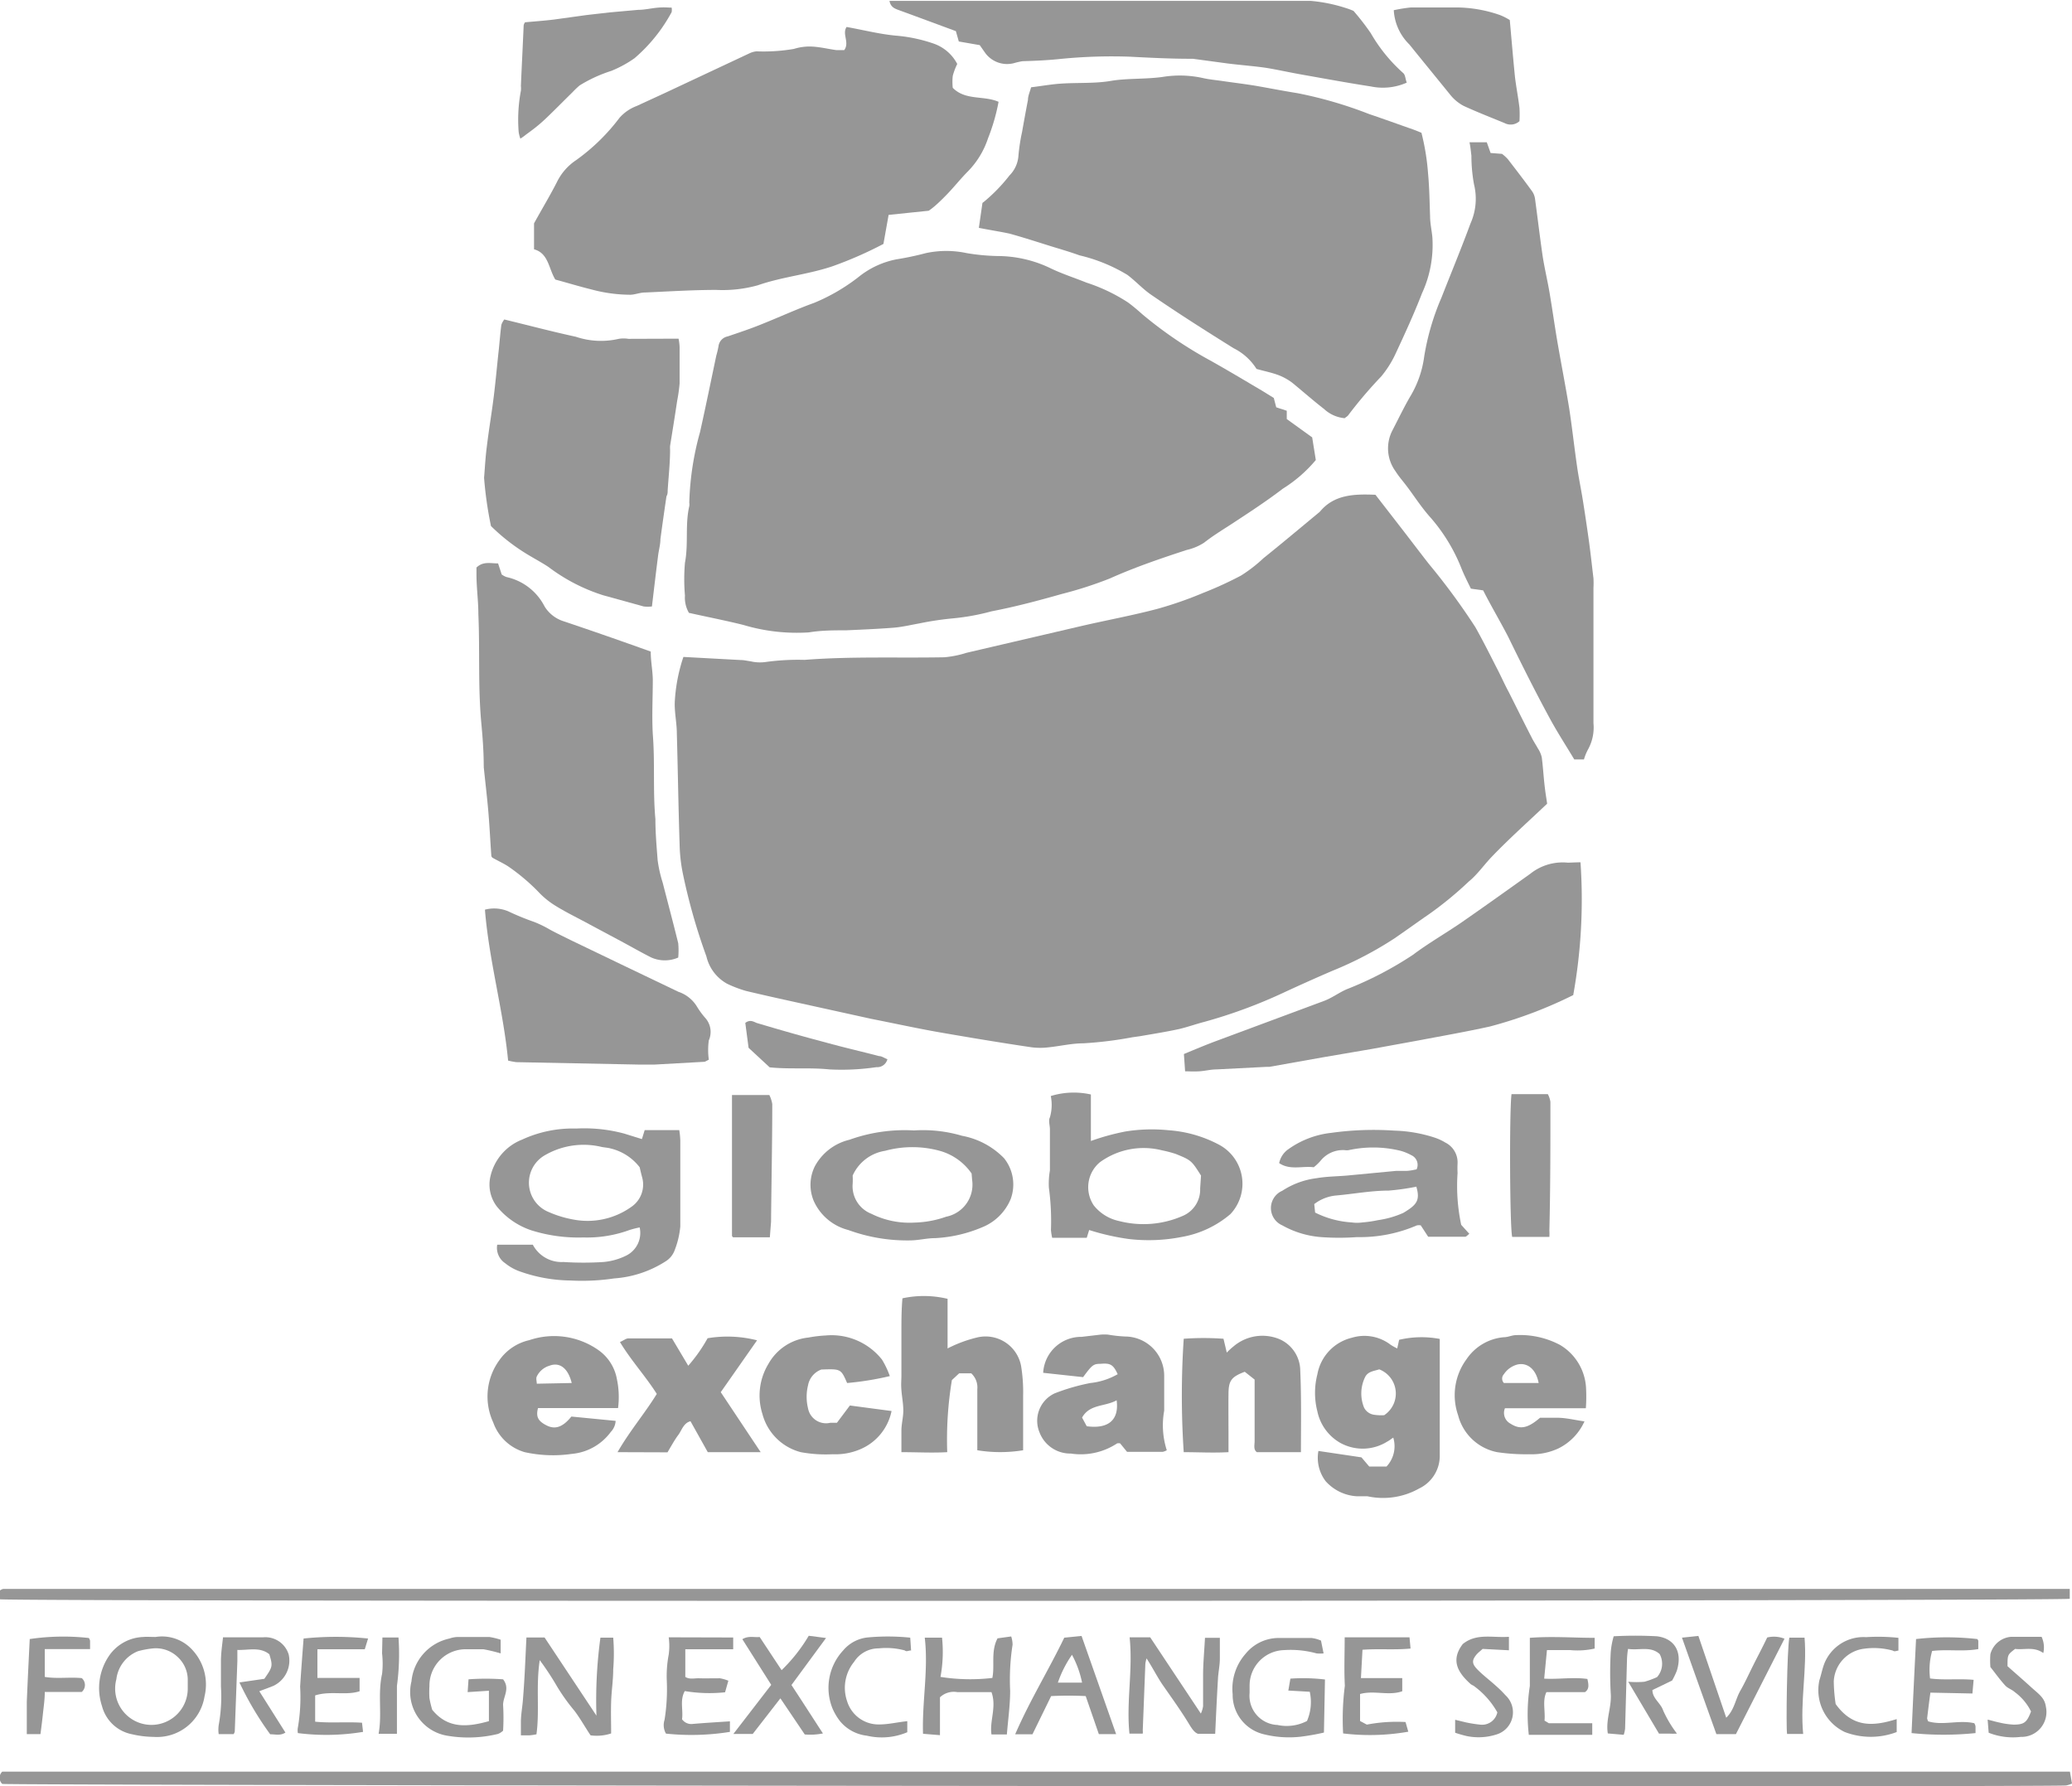 <svg xmlns="http://www.w3.org/2000/svg" viewBox="0 0 119.85 103.33"><defs><style>.cls-1{fill:#969696;}</style></defs><g id="Capa_2" data-name="Capa 2"><g id="Capa_1-2" data-name="Capa 1"><path class="cls-1" d="M79.56,28.62l1.55,2c.51.66,1,1.31,1.54,2a38.68,38.68,0,0,1,2.69,3.66c.42.75.81,1.52,1.2,2.29.25.47.48,1,.72,1.44.44.87.87,1.75,1.32,2.62.11.23.26.45.38.67a1.52,1.52,0,0,1,.22.51c.07.53.1,1.07.16,1.6s.11.77.15,1.08c-1.14,1.08-2.24,2.06-3.26,3.13-.42.45-.81,1-1.27,1.37a20.81,20.81,0,0,1-2.3,1.89c-.67.46-1.33.94-2,1.4a20.87,20.87,0,0,1-3.6,1.88q-1.44.62-2.88,1.29a29.14,29.14,0,0,1-4.52,1.66c-.5.13-1,.31-1.48.42-.74.16-1.5.28-2.25.41L65.5,60a22.32,22.32,0,0,1-2.83.35c-.67,0-1.33.16-2,.23a4,4,0,0,1-1,0c-1.1-.16-2.2-.34-3.3-.52-.87-.15-1.74-.29-2.6-.45-1.12-.21-2.23-.45-3.35-.67L46.15,58c-1-.22-2-.44-3-.68a6.94,6.94,0,0,1-1.1-.42,2.44,2.44,0,0,1-1.19-1.58,34.4,34.4,0,0,1-1.37-4.83,9.38,9.38,0,0,1-.18-1.67c-.07-2.13-.1-4.26-.16-6.39,0-.6-.14-1.21-.12-1.81A9.71,9.71,0,0,1,39.53,38l3.32.18c.19,0,.37.05.55.07a2.41,2.41,0,0,0,.84.05,13.65,13.65,0,0,1,2.3-.13c2.69-.21,5.39-.1,8.08-.15a5.91,5.91,0,0,0,1.29-.26l6.65-1.55c1.47-.34,3-.62,4.42-1a22.13,22.13,0,0,0,2.63-.92,21.19,21.19,0,0,0,2.18-1,8.46,8.46,0,0,0,1.29-1c1.07-.86,2.12-1.74,3.18-2.62a.52.52,0,0,0,.11-.1C77.19,28.6,78.35,28.57,79.56,28.62Z"/><path class="cls-1" d="M76.11,26.61a8,8,0,0,1-1.91,1.66c-.85.65-1.74,1.24-2.64,1.83-.64.43-1.3.81-1.91,1.29a3.08,3.08,0,0,1-1,.42c-1.5.49-3,1-4.45,1.65a22.67,22.67,0,0,1-2.79.9c-1.34.38-2.69.74-4.05,1a13.11,13.11,0,0,1-2.25.41,18,18,0,0,0-1.93.29c-.5.09-1,.21-1.5.25-.91.07-1.82.11-2.73.15-.72,0-1.44,0-2.16.12A10.78,10.78,0,0,1,43,36.15c-1-.25-2.08-.46-3.15-.7a1.74,1.74,0,0,1-.23-1,10.92,10.92,0,0,1,0-1.9c.21-1.09,0-2.2.25-3.27a.74.74,0,0,0,0-.21A16.75,16.75,0,0,1,40.49,25c.33-1.47.63-2.95.94-4.42a5.47,5.47,0,0,0,.13-.55.66.66,0,0,1,.53-.57c.68-.23,1.37-.46,2-.72,1-.4,2-.86,3-1.22A11,11,0,0,0,49.69,16a5,5,0,0,1,2.17-1,17.16,17.16,0,0,0,1.7-.36,5.64,5.64,0,0,1,2.35,0,12.05,12.05,0,0,0,1.8.17,7.09,7.09,0,0,1,3,.68c.69.34,1.42.57,2.14.86a10.09,10.09,0,0,1,2.39,1.14c.3.22.58.46.86.71A23.86,23.86,0,0,0,70,20.85c1,.56,2,1.16,3,1.75l.68.42.14.54.61.2,0,.48L75.9,25.3Z"/><path class="cls-1" d="M56.62,13.18l.2-1.39s0-.07.06-.09a9.63,9.63,0,0,0,1.51-1.55A1.79,1.79,0,0,0,58.91,9a10.81,10.81,0,0,1,.21-1.37c.11-.62.22-1.23.34-1.85,0-.24.12-.49.18-.73.58-.07,1.13-.17,1.68-.21,1-.07,2,0,2.93-.16s2-.09,3-.23a6.2,6.2,0,0,1,2.31.06c.38.09.77.12,1.17.18.68.1,1.38.18,2.06.3s1.51.28,2.26.4a24,24,0,0,1,4.15,1.21c.86.29,1.71.6,2.57.9l.45.18A13.45,13.45,0,0,1,82.6,10c.08.85.09,1.68.12,2.52,0,.39.09.78.13,1.18a6.67,6.67,0,0,1-.6,3.27c-.46,1.19-1,2.36-1.54,3.52a6,6,0,0,1-.82,1.29A25.23,25.23,0,0,0,78,24c-.05.08-.14.12-.22.19a2,2,0,0,1-1.19-.53c-.62-.48-1.21-1-1.83-1.51a3.25,3.25,0,0,0-.86-.47c-.39-.14-.8-.22-1.22-.34a3.29,3.29,0,0,0-1.33-1.2c-1.6-1-3.18-2-4.75-3.08-.5-.34-.91-.8-1.39-1.16a9.56,9.56,0,0,0-2.77-1.13c-.55-.2-1.11-.36-1.66-.53-.8-.25-1.6-.51-2.4-.73C57.86,13.4,57.28,13.31,56.62,13.18Z"/><path class="cls-1" d="M53.72,12.19l-2.32.24-.3,1.68a22.59,22.59,0,0,1-2.94,1.29c-1.42.48-2.91.61-4.32,1.1a7.57,7.57,0,0,1-2.41.27c-1.38,0-2.76.09-4.13.15-.28,0-.55.12-.83.13a8.75,8.75,0,0,1-2.27-.31c-.69-.17-1.38-.38-2.08-.57-.39-.64-.39-1.52-1.23-1.75v-1.5c.48-.87.94-1.63,1.34-2.42a3.21,3.21,0,0,1,1.1-1.24,11.57,11.57,0,0,0,2.5-2.44,2.48,2.48,0,0,1,1-.69l1.65-.76,4.88-2.29a1.2,1.2,0,0,1,.4-.11,10.42,10.42,0,0,0,2.16-.14,3.06,3.06,0,0,1,.89-.14c.53,0,1.06.14,1.58.21l.44,0c.33-.44-.14-.93.14-1.34,1,.18,1.89.41,2.83.5a8.91,8.91,0,0,1,2.17.45A2.45,2.45,0,0,1,55.37,3.7a3.61,3.61,0,0,0-.26.69,3.19,3.19,0,0,0,0,.69c.74.75,1.79.43,2.65.81A11.35,11.35,0,0,1,57.15,8,4.94,4.94,0,0,1,56,9.9c-.44.44-.83.94-1.27,1.39S54,12,53.72,12.19Z"/><path class="cls-1" d="M85,8.23H86l.22.62.66.05a2.39,2.39,0,0,1,.34.31c.47.61.94,1.22,1.39,1.84a1,1,0,0,1,.18.45c.15,1.1.28,2.21.44,3.31.11.71.28,1.41.4,2.12.16.94.29,1.88.45,2.82.22,1.28.47,2.55.68,3.83.17,1.1.29,2.21.45,3.32.09.66.23,1.32.34,2s.24,1.55.35,2.34.18,1.47.27,2.21a5.19,5.19,0,0,1,0,.56q0,3.9,0,7.82a2.63,2.63,0,0,1-.33,1.55,2.86,2.86,0,0,0-.22.55l-.56,0c-.49-.82-1-1.6-1.44-2.42C88.8,40,88,38.4,87.24,36.84c-.47-.91-1-1.8-1.45-2.69l-.71-.1c-.18-.37-.37-.74-.53-1.13a10.11,10.11,0,0,0-1.82-3c-.43-.48-.78-1-1.17-1.54s-.59-.73-.84-1.12a2.25,2.25,0,0,1-.17-2.38c.33-.64.65-1.3,1-1.91a6,6,0,0,0,.83-2.35,14.35,14.35,0,0,1,1-3.41c.56-1.43,1.15-2.85,1.68-4.29a3.49,3.49,0,0,0,.2-2.26A9.16,9.16,0,0,1,85.11,9C85.08,8.8,85.07,8.57,85,8.23Z"/><path class="cls-1" d="M37.64,37.69c0,.56.11,1.09.12,1.62,0,1-.06,2.11,0,3.17.13,1.63,0,3.27.15,4.9,0,.8.07,1.59.13,2.38a7.48,7.48,0,0,0,.29,1.29c.3,1.17.61,2.33.9,3.51a4.46,4.46,0,0,1,0,.83,1.94,1.94,0,0,1-1.55,0c-.58-.29-1.15-.62-1.73-.93l-2.15-1.15c-.56-.3-1.13-.58-1.66-.91a4.73,4.73,0,0,1-.93-.74,11.52,11.52,0,0,0-1.81-1.54c-.29-.19-.61-.33-.92-.51,0,0-.06-.06-.06-.11-.06-.83-.1-1.67-.17-2.51s-.18-1.75-.27-2.63a.17.17,0,0,0,0-.07c0-.86-.07-1.73-.15-2.58-.18-2.06-.07-4.12-.16-6.18,0-.77-.11-1.54-.11-2.31,0-.13,0-.27,0-.39.38-.37.8-.24,1.25-.24l.21.64a1.06,1.06,0,0,0,.28.15,3.25,3.25,0,0,1,2.2,1.7,2,2,0,0,0,1.08.85C34.28,36.5,35.91,37.07,37.64,37.69Z"/><path class="cls-1" d="M39.25,19.59a3,3,0,0,1,.06.48c0,.71,0,1.41,0,2.11a9.27,9.27,0,0,1-.14,1c-.13.87-.27,1.74-.41,2.61a1.48,1.48,0,0,0,0,.21c0,.79-.09,1.58-.14,2.37,0,.11,0,.22-.07.34-.12.82-.24,1.65-.35,2.48,0,.32-.1.64-.14,1-.12.94-.23,1.88-.35,2.89a1.91,1.91,0,0,1-.48,0l-2.35-.65a10.49,10.49,0,0,1-3.15-1.63c-.33-.22-.68-.41-1-.6a11.46,11.46,0,0,1-2.33-1.77A21.92,21.92,0,0,1,28,27.64c.05-.6.08-1.21.16-1.81.12-1,.28-1.92.4-2.89s.19-1.8.29-2.7c.05-.48.09-1,.15-1.45a1.07,1.07,0,0,1,.17-.31c1.4.34,2.76.7,4.14,1a4.54,4.54,0,0,0,2.48.12,1.74,1.74,0,0,1,.56,0Z"/><path class="cls-1" d="M91.42,49.88A31.23,31.23,0,0,1,91,57.56a25.18,25.18,0,0,1-4.83,1.82c-1.36.3-2.73.54-4.1.8l-2.74.5-2.81.48-3.09.55h-.14l-2.93.15c-.33,0-.65.09-1,.11s-.5,0-.81,0l-.07-1c.65-.27,1.29-.54,1.94-.78l6.16-2.29c.46-.17.85-.47,1.3-.67a20.4,20.4,0,0,0,3.85-2c.89-.67,1.87-1.23,2.79-1.86,1.34-.93,2.67-1.88,4-2.83a3,3,0,0,1,2.16-.64C90.88,49.9,91.12,49.88,91.42,49.88Z"/><path class="cls-1" d="M119.73,102.48l.12.69a1.9,1.9,0,0,1-.34.11c-1.16.11-118.92,0-119.38-.09a.49.49,0,0,1,0-.71Z"/><path class="cls-1" d="M78.29.63a14.35,14.35,0,0,1,1,1.29,9.3,9.3,0,0,0,1.88,2.31c.12.11.12.34.2.55A3.4,3.4,0,0,1,79.29,5c-1.3-.2-2.6-.44-3.9-.67-.69-.12-1.37-.27-2-.38S71.78,3.77,71,3.67L69,3.4h-.14c-1.17,0-2.34-.06-3.5-.12a30,30,0,0,0-4.13.14c-.7.07-1.39.1-2.09.12a4.15,4.15,0,0,0-.48.11A1.57,1.57,0,0,1,57,3.08l-.33-.47L55.46,2.4l-.17-.6C54.2,1.4,53.13,1,52.06.61c-.27-.1-.54-.17-.61-.56.2,0,.38,0,.55,0,7.93,0,15.87,0,23.8,0a9.1,9.1,0,0,1,2,.4A4.18,4.18,0,0,1,78.29.63Z"/><path class="cls-1" d="M0,92.51V92a.46.46,0,0,1,.19-.09c.23,0,.47,0,.7,0H119.72l0,.57C119.57,92.62,1,92.65,0,92.51Z"/><path class="cls-1" d="M41,61.3c-.15.07-.21.12-.28.12l-2.86.16c-.3,0-.61,0-.91,0l-7.09-.14a4.62,4.62,0,0,1-.47-.09c-.28-2.93-1.1-5.76-1.34-8.73a2.09,2.09,0,0,1,1.36.1,15,15,0,0,0,1.49.61,6.52,6.52,0,0,1,.92.45c.39.21.79.4,1.19.6l3.14,1.51,3.09,1.48a2,2,0,0,1,1.07.85,4.56,4.56,0,0,0,.5.68A1.21,1.21,0,0,1,41,60.18,4.09,4.09,0,0,0,41,61.3Z"/><path class="cls-1" d="M37.13,65.89l.16-.52h2a4.57,4.57,0,0,1,.06.58c0,1.67,0,3.34,0,5A5.05,5.05,0,0,1,39,72.38a1.25,1.25,0,0,1-.48.57,6.32,6.32,0,0,1-3,1,12.53,12.53,0,0,1-2.52.12,9,9,0,0,1-3-.55,2.88,2.88,0,0,1-.78-.45A1.07,1.07,0,0,1,28.76,72h2.06a1.88,1.88,0,0,0,1.77,1,18,18,0,0,0,2.32,0,3.69,3.69,0,0,0,1.33-.38A1.46,1.46,0,0,0,37,71a5.66,5.66,0,0,0-.59.15,7.13,7.13,0,0,1-2.67.43,9.08,9.08,0,0,1-3-.41,4.35,4.35,0,0,1-2-1.38A2.09,2.09,0,0,1,28.38,68a3,3,0,0,1,1.82-2.08,7,7,0,0,1,3.13-.64,8.92,8.92,0,0,1,2.77.29ZM37,67.52a3,3,0,0,0-1.65-1.08c-.2-.06-.41-.06-.61-.11a4.46,4.46,0,0,0-3.18.47,1.83,1.83,0,0,0,.18,3.31,6.3,6.3,0,0,0,1.46.44,4.36,4.36,0,0,0,3.32-.74,1.56,1.56,0,0,0,.62-1.72C37.09,67.91,37.05,67.73,37,67.52Z"/><path class="cls-1" d="M80.82,78l.11-.5a5.68,5.68,0,0,1,2.35-.05c0,2.26,0,4.53,0,6.79a2.09,2.09,0,0,1-1.19,1.86,4.25,4.25,0,0,1-3,.45c-.21,0-.42,0-.63,0a2.62,2.62,0,0,1-1.78-.87,2.23,2.23,0,0,1-.42-1.75l2.49.37.45.53h1a1.71,1.71,0,0,0,.39-1.67c-.13.08-.23.17-.35.23a2.68,2.68,0,0,1-2.72.07,2.74,2.74,0,0,1-1.32-1.82,4.3,4.3,0,0,1,0-2.14,2.66,2.66,0,0,1,2-2.12,2.49,2.49,0,0,1,2.24.41A3.16,3.16,0,0,0,80.82,78Zm-.74,3.85a1.5,1.5,0,0,0-.3-2.64c-.31.1-.66.12-.82.45a2.16,2.16,0,0,0-.06,1.76.77.77,0,0,0,.61.42A2.69,2.69,0,0,0,80.08,81.86Z"/><path class="cls-1" d="M54.81,75.13V78a7.61,7.61,0,0,1,1.69-.63A2.09,2.09,0,0,1,59.06,79a9.26,9.26,0,0,1,.12,1.74v3.15a8.28,8.28,0,0,1-2.65,0c0-.17,0-.35,0-.53,0-1,0-2,0-3a1.11,1.11,0,0,0-.35-.92h-.7l-.42.39A21.16,21.16,0,0,0,54.79,84c-.88.05-1.73,0-2.65,0,0-.45,0-.85,0-1.24s.11-.78.11-1.17-.08-.79-.11-1.18,0-.56,0-.84c0-.83,0-1.65,0-2.47,0-.67,0-1.33.06-2A5.88,5.88,0,0,1,54.81,75.13Z"/><path class="cls-1" d="M63,71.15l-.14.45h-2a3.35,3.35,0,0,1-.07-.45,14.37,14.37,0,0,0-.12-2.45,4.51,4.51,0,0,1,.06-1c0-.8,0-1.59,0-2.38,0-.23-.1-.49,0-.69a2.57,2.57,0,0,0,.05-1.23,4.52,4.52,0,0,1,2.32-.09V66a13.52,13.52,0,0,1,2-.55,9.62,9.62,0,0,1,2.51-.07,7.28,7.28,0,0,1,2.93.85,2.56,2.56,0,0,1,.63,4,5.89,5.89,0,0,1-2.81,1.32,9.89,9.89,0,0,1-3.07.12A13.76,13.76,0,0,1,63,71.15ZM69.47,68c-.55-.87-.57-.89-1.46-1.25a6.69,6.69,0,0,0-.8-.21,4.3,4.3,0,0,0-3.59.69,1.88,1.88,0,0,0-.35,2.5,2.54,2.54,0,0,0,1.46.9,5.65,5.65,0,0,0,3.69-.3,1.65,1.65,0,0,0,1-1.58Z"/><path class="cls-1" d="M81.94,67.64a.61.61,0,0,0-.31-.82,2.72,2.72,0,0,0-.78-.29,6.63,6.63,0,0,0-2.84,0,.74.74,0,0,1-.21,0,1.66,1.66,0,0,0-1.42.62,2.82,2.82,0,0,1-.39.37c-.65-.09-1.36.19-2-.24a1.3,1.3,0,0,1,.54-.81A5.24,5.24,0,0,1,77,65.53a17.72,17.72,0,0,1,3.64-.13,8.23,8.23,0,0,1,2.39.42,3,3,0,0,1,.57.27,1.28,1.28,0,0,1,.71,1.2,5.23,5.23,0,0,0,0,.56,10.79,10.79,0,0,0,.21,3l.47.52c-.1.07-.17.17-.25.17H82.61l-.43-.66a.75.75,0,0,0-.22,0,8.3,8.3,0,0,1-3.47.68,14.3,14.3,0,0,1-2.07,0,5.41,5.41,0,0,1-2.25-.68,1.09,1.09,0,0,1,0-2,4.68,4.68,0,0,1,2-.73c.57-.1,1.16-.1,1.74-.15l2.84-.27c.18,0,.37,0,.56,0S81.71,67.69,81.94,67.64Zm0,1a13.72,13.72,0,0,1-1.62.23c-1,0-2,.19-3,.28a2.43,2.43,0,0,0-1.3.5l.05.49a5.45,5.45,0,0,0,2.11.57,2.22,2.22,0,0,0,.63,0,6.58,6.58,0,0,0,.89-.13,5.43,5.43,0,0,0,1.47-.42C81.92,69.71,82.16,69.46,81.93,68.66Z"/><path class="cls-1" d="M67.49,83.89a.88.88,0,0,1-.23.09H65.19l-.4-.49a.53.53,0,0,0-.17,0,3.81,3.81,0,0,1-2.68.59,1.9,1.9,0,0,1-1.81-1.22A1.75,1.75,0,0,1,61,80.6,11.89,11.89,0,0,1,63.07,80a4,4,0,0,0,1.58-.51c-.26-.56-.42-.65-1-.6-.41,0-.49.08-1,.77l-2.31-.25a2.2,2.2,0,0,1,2.22-2.08l1.11-.13a3,3,0,0,1,.42,0,7.78,7.78,0,0,0,1,.11,2.27,2.27,0,0,1,2.25,2.29c0,.68,0,1.37,0,2A4.73,4.73,0,0,0,67.49,83.89ZM64.59,81c-.69.38-1.56.21-2,1l.27.5C64.11,82.67,64.74,82.14,64.59,81Z"/><path class="cls-1" d="M75.25,84H72.7c-.21-.15-.13-.41-.13-.63,0-1.17,0-2.34,0-3.57L72,79.35c-.77.29-.93.51-.94,1.24s0,1.74,0,2.6V84c-.9.05-1.75,0-2.59,0a49.33,49.33,0,0,1,0-6.56,15.94,15.94,0,0,1,2.3,0l.19.8a3.92,3.92,0,0,1,.38-.35A2.58,2.58,0,0,1,74,77.46a2,2,0,0,1,1.21,1.82C75.28,80.85,75.25,82.42,75.25,84Z"/><path class="cls-1" d="M91.73,81.46H87.05a.7.7,0,0,0,.32.89c.56.36,1,.27,1.71-.34.31,0,.64,0,1,0,.5,0,1,.13,1.57.21a3.21,3.21,0,0,1-1.5,1.56,3.65,3.65,0,0,1-1.7.34A11.13,11.13,0,0,1,86.6,84a2.91,2.91,0,0,1-2.26-2.14,3.51,3.51,0,0,1,.49-3.24A2.9,2.9,0,0,1,87,77.35c.23,0,.46-.12.69-.12a4.92,4.92,0,0,1,2.55.57,3.08,3.08,0,0,1,1.5,2.46A9.44,9.44,0,0,1,91.73,81.46ZM89,80c-.15-.8-.65-1.2-1.23-1.07a1.35,1.35,0,0,0-.78.56.37.37,0,0,0,0,.51Z"/><path class="cls-1" d="M35.75,81.45H31.12c-.13.5,0,.75.49,1s.93.12,1.44-.51l2.56.25a1,1,0,0,1-.28.64,3.14,3.14,0,0,1-2.26,1.27A7.57,7.57,0,0,1,30.35,84a2.73,2.73,0,0,1-1.82-1.72,3.56,3.56,0,0,1,.34-3.58,2.89,2.89,0,0,1,1.75-1.18,4.46,4.46,0,0,1,4,.58,2.61,2.61,0,0,1,1.06,1.66A5,5,0,0,1,35.75,81.45ZM33.07,80c-.21-.85-.69-1.23-1.29-1a1.19,1.19,0,0,0-.73.62c-.06.12,0,.29,0,.42Z"/><path class="cls-1" d="M52.87,65.39a8,8,0,0,1,2.78.31A4.53,4.53,0,0,1,58.08,67a2.43,2.43,0,0,1,.38,2.36A3,3,0,0,1,56.79,71a8,8,0,0,1-2.71.62c-.46,0-.92.12-1.38.13a9.89,9.89,0,0,1-3.63-.6,3,3,0,0,1-2-1.68,2.41,2.41,0,0,1,.06-2,3.08,3.08,0,0,1,2-1.54A9.46,9.46,0,0,1,52.87,65.39Zm3.33,2.49a3.32,3.32,0,0,0-1.84-1.31,6,6,0,0,0-3.17,0A2.47,2.47,0,0,0,49.32,68a4.1,4.1,0,0,1,0,.48,1.71,1.71,0,0,0,1.08,1.73,4.94,4.94,0,0,0,2.5.51,5.91,5.91,0,0,0,1.83-.34,1.89,1.89,0,0,0,1.5-2.13C56.22,68.12,56.21,68,56.2,67.88Z"/><path class="cls-1" d="M35.72,84c.72-1.25,1.59-2.26,2.27-3.37-.63-1-1.47-1.91-2.13-3,.21-.09.35-.21.48-.21.86,0,1.72,0,2.53,0L39.81,79a9,9,0,0,0,1.12-1.59,6.92,6.92,0,0,1,2.86.12l-2.1,3L44,84H40.94l-1-1.79c-.41.11-.5.52-.71.8s-.4.63-.62,1Z"/><path class="cls-1" d="M38.85.44a.75.75,0,0,1,0,.26A9.34,9.34,0,0,1,36.7,3.37a6.68,6.68,0,0,1-1.34.73,8.2,8.2,0,0,0-1.83.84,4.75,4.75,0,0,0-.4.38c-.5.49-1,1-1.49,1.47s-.81.7-1.22,1a3.08,3.08,0,0,1-.32.23A1.86,1.86,0,0,1,30,7.62a9,9,0,0,1,.13-2.37,1.31,1.31,0,0,0,0-.28c.05-1.16.11-2.33.16-3.49,0,0,0-.08.08-.19.54-.05,1.11-.09,1.68-.16L33.93.87,35.24.72,36.91.57c.39,0,.78-.1,1.17-.13S38.58.44,38.85.44Z"/><path class="cls-1" d="M51.47,79.6A17.43,17.43,0,0,1,49,80c-.36-.82-.36-.82-1.49-.78a1.2,1.2,0,0,0-.77.91,2.78,2.78,0,0,0,0,1.34,1.06,1.06,0,0,0,1.29.83l.38,0,.75-1,2.41.32a3.06,3.06,0,0,1-1.83,2.22,3.65,3.65,0,0,1-1.57.28A7.91,7.91,0,0,1,46.32,84a3.1,3.1,0,0,1-2.22-2.21,3.53,3.53,0,0,1,.35-2.9,3,3,0,0,1,2.31-1.52,7.54,7.54,0,0,1,1-.12,3.72,3.72,0,0,1,3.26,1.4A5.12,5.12,0,0,1,51.47,79.6Z"/><path class="cls-1" d="M80.62.59a9,9,0,0,1,1-.16c.87,0,1.74,0,2.6,0a7.79,7.79,0,0,1,2.54.44,3.41,3.41,0,0,1,.57.29c.1,1.11.19,2.2.3,3.29.07.59.19,1.19.26,1.79a6.58,6.58,0,0,1,0,.77.76.76,0,0,1-.86.11c-.8-.33-1.6-.64-2.38-1a2.49,2.49,0,0,1-.75-.62c-.81-1-1.59-1.95-2.38-2.93A3,3,0,0,1,80.62.59Z"/><path class="cls-1" d="M87.43,63.29h2.1a1.33,1.33,0,0,1,.15.45c0,2.48,0,5-.06,7.44a2.94,2.94,0,0,1,0,.37H87.47C87.33,71.06,87.3,64.28,87.43,63.29Z"/><path class="cls-1" d="M44.53,71.57H42.4l-.06-.07s0,0,0,0l0-7.45v-.71c.73,0,1.43,0,2.16,0a1.86,1.86,0,0,1,.17.52c0,2.27-.05,4.54-.07,6.81Z"/><path class="cls-1" d="M30.45,94.72H31.5l3,4.52a26.78,26.78,0,0,1,.23-4.51l.74,0a11.24,11.24,0,0,1,0,1.83c0,.63-.1,1.25-.12,1.88s0,1.22,0,1.83a2.64,2.64,0,0,1-1.19.11c-.31-.46-.61-1-.94-1.43a11.11,11.11,0,0,1-1-1.4,16,16,0,0,0-1-1.52c-.23,1.52,0,2.92-.19,4.29a2.88,2.88,0,0,1-.41.06l-.49,0c0-.27,0-.52,0-.77,0-.44.09-.88.12-1.32C30.35,97.07,30.39,95.93,30.45,94.72Z"/><path class="cls-1" d="M65.34,94.71h1.19l2.93,4.41a1.5,1.5,0,0,0,.13-.43c0-.61,0-1.22,0-1.83s.07-1.38.11-2.12h.86c0,.42,0,.81,0,1.2s-.09.79-.11,1.18c-.06,1-.11,2.09-.16,3.17h-1c-.22-.08-.37-.33-.54-.61-.47-.77-1-1.5-1.52-2.25-.31-.46-.58-1-.91-1.5a2.11,2.11,0,0,0-.07.31l-.15,3.85a.88.88,0,0,1,0,.19h-.77C65.14,98.43,65.54,96.61,65.34,94.71Z"/><path class="cls-1" d="M9,94.69a2.36,2.36,0,0,1,2,.62,2.94,2.94,0,0,1,.83,2.82,2.78,2.78,0,0,1-2.94,2.34,5.68,5.68,0,0,1-1.24-.15,2.23,2.23,0,0,1-1.75-1.63,3.32,3.32,0,0,1,.4-2.9,2.51,2.51,0,0,1,2-1.1C8.48,94.67,8.69,94.69,9,94.69Zm-.13.66a5.24,5.24,0,0,0-.88.16,2,2,0,0,0-1.26,1.63,2.1,2.1,0,1,0,4.13.58c0-.16,0-.33,0-.49a1.8,1.8,0,0,0-.57-1.37A1.83,1.83,0,0,0,8.86,95.35Z"/><path class="cls-1" d="M75.6,99.55a2.77,2.77,0,0,0,.16-1.69l-1.24-.07.12-.69a10.64,10.64,0,0,1,2,.05l-.06,3.07a13.37,13.37,0,0,1-1.35.24,6.06,6.06,0,0,1-2.16-.15A2.34,2.34,0,0,1,71.3,98a3.06,3.06,0,0,1,.75-2.34,2.47,2.47,0,0,1,1.82-.91c.68,0,1.36,0,2,0a1.91,1.91,0,0,1,.54.15l.15.74a1.86,1.86,0,0,1-.41,0,5.6,5.6,0,0,0-1.87-.19,2.05,2.05,0,0,0-2,2.06c0,.14,0,.28,0,.42a1.69,1.69,0,0,0,1.61,1.85A2.54,2.54,0,0,0,75.6,99.55Z"/><path class="cls-1" d="M25,98.9c.91,1.12,2.06,1,3.28.66V97.8l-1.23.08.05-.74a13.75,13.75,0,0,1,2,0c.42.54,0,1,0,1.48a12.3,12.3,0,0,1,0,1.49.89.89,0,0,1-.3.19,7.23,7.23,0,0,1-3,.09,2.56,2.56,0,0,1-2-3.13A2.8,2.8,0,0,1,26,94.78a1.57,1.57,0,0,1,.48-.09c.6,0,1.21,0,1.82,0a4,4,0,0,1,.66.16v.79a9.41,9.41,0,0,0-1-.24c-.35,0-.7,0-1,0a2.1,2.1,0,0,0-2.12,2.13,5.47,5.47,0,0,0,0,.7A6.08,6.08,0,0,0,25,98.9Z"/><path class="cls-1" d="M53.39,100.29c-.06-1.88.32-3.7.1-5.56h1A7.9,7.9,0,0,1,54.4,97a11,11,0,0,0,3,.06c.15-.73-.1-1.53.3-2.29l.79-.11a1.55,1.55,0,0,1,.08.48,13.15,13.15,0,0,0-.14,2.66c0,.83-.12,1.66-.19,2.53h-.89c-.12-.79.31-1.59,0-2.45l-.94,0H55.37a1.16,1.16,0,0,0-1,.3v2.19Z"/><path class="cls-1" d="M43.3,60.61l-.19-1.44c.26-.2.45-.09.65,0,1.31.39,2.63.77,4,1.13,1,.28,2.06.52,3.09.79.16,0,.31.12.48.18a.61.61,0,0,1-.64.46,13.72,13.72,0,0,1-2.71.13c-1.15-.12-2.29,0-3.46-.12Z"/><path class="cls-1" d="M97,100.28a4.32,4.32,0,0,1-.46,0l-.58,0-1.78-3a5.32,5.32,0,0,0,.94,0,4.81,4.81,0,0,0,.73-.27A1.17,1.17,0,0,0,96,95.68c-.53-.48-1.18-.2-1.83-.3a5.11,5.11,0,0,0-.06.59L94,100a1.9,1.9,0,0,1-.08.35l-.92-.08c-.13-.79.23-1.53.17-2.31a21.35,21.35,0,0,1,0-2.4,4.65,4.65,0,0,1,.17-.91,23,23,0,0,1,2.5,0c1,.12,1.5.89,1.15,2a4.57,4.57,0,0,1-.27.56l-1.14.55c0,.49.48.75.62,1.18A6.77,6.77,0,0,0,97,100.28Z"/><path class="cls-1" d="M15,97.83l1.51,2.39c-.31.2-.61.09-.88.1a18.32,18.32,0,0,1-1.78-3l1.44-.21c.49-.7.49-.74.29-1.42-.55-.44-1.18-.23-1.85-.25,0,.24,0,.44,0,.64l-.15,4.06s0,.08-.07.17h-.86a1.83,1.83,0,0,1,0-.52,9.23,9.23,0,0,0,.13-2.23c0-.49,0-1,0-1.47s.08-1,.12-1.38h2.32a1.41,1.41,0,0,1,1.48,1,1.62,1.62,0,0,1-.89,1.81C15.49,97.65,15.25,97.73,15,97.83Z"/><path class="cls-1" d="M61.56,94.73l1-.1,2,5.68h-1l-.76-2.2a20,20,0,0,0-2,0l-1.08,2.21h-1C59.58,98.34,60.67,96.58,61.56,94.73Zm.44,1a6.52,6.52,0,0,0-.81,1.6h1.4A5.8,5.8,0,0,0,62,95.71Z"/><path class="cls-1" d="M46.78,94.62l1,.13-1,1.36-1,1.36c.62.94,1.2,1.85,1.82,2.8a3.77,3.77,0,0,1-1.05.06l-1.41-2.09-1.6,2.06H42.42l2.19-2.84-1.67-2.64c.36-.22.69-.09,1-.13l1.27,1.92A9.47,9.47,0,0,0,46.78,94.62Z"/><path class="cls-1" d="M77.78,94.71h3.75l.06.65c-.94.09-1.82,0-2.78.07l-.09,1.64h2.39v.76c-.79.28-1.62-.07-2.44.16v1.56l.39.21a9.22,9.22,0,0,1,2.24-.15l.16.56a12.88,12.88,0,0,1-3.77.1,15,15,0,0,1,.1-2.76C77.74,96.6,77.78,95.69,77.78,94.71Z"/><path class="cls-1" d="M91.82,97.12c.07.33.12.58-.14.76H89.45c-.24.49-.06,1.07-.11,1.65l.25.15H92.1l0,.67H88.43a10.6,10.6,0,0,1,.06-2.82c0-.91,0-1.82,0-2.79,1.3-.1,2.5,0,3.75,0l0,.62a4.51,4.51,0,0,1-1.41.09c-.44,0-.88,0-1.35,0l-.16,1.65C90.16,97.15,91,97,91.82,97.12Z"/><path class="cls-1" d="M18.23,98.07v1.52c.87.09,1.76,0,2.71.06l.06.53a13,13,0,0,1-3.77.07.87.87,0,0,1,0-.32,10.45,10.45,0,0,0,.13-2.37c.06-.93.13-1.86.2-2.78a17.89,17.89,0,0,1,3.73,0l-.19.62H18.36v1.66H20.8v.77C20,98.09,19.13,97.79,18.23,98.07Z"/><path class="cls-1" d="M42.41,94.72l0,.68H39.64V97c.25.16.53.07.8.08s.8,0,1.2,0a2.33,2.33,0,0,1,.49.14l-.19.67a8.7,8.7,0,0,1-2.33-.07c-.3.53-.08,1.1-.16,1.63a.66.66,0,0,0,.63.27c.69-.06,1.38-.1,2.14-.15l0,.61a14,14,0,0,1-3.7.1,1,1,0,0,1-.08-.8,11.19,11.19,0,0,0,.13-2.24,6.58,6.58,0,0,1,.11-1.53,3.67,3.67,0,0,0,0-1Z"/><path class="cls-1" d="M111.66,97.91c-.08.57-.13,1-.19,1.49a.88.88,0,0,0,.06.17c.86.26,1.77-.1,2.67.11a.56.56,0,0,1,.07.18c0,.13,0,.27,0,.39a18.21,18.21,0,0,1-3.7,0c.08-1.82.17-3.63.26-5.44a15.84,15.84,0,0,1,3.54,0s.06.07.06.11,0,.28,0,.47c-.88.16-1.78,0-2.67.11a4,4,0,0,0-.12,1.59c.82.11,1.64,0,2.52.08l-.07.79Z"/><path class="cls-1" d="M97.29,94.73l.95-.1,1.61,4.73c.47-.45.53-1.06.81-1.55s.51-1,.76-1.5.52-1,.8-1.59a1.66,1.66,0,0,1,1,.07l-2.81,5.52H99.28Q98.29,97.55,97.29,94.73Z"/><path class="cls-1" d="M109.81,94.74l0,.74c-.1,0-.23.08-.32,0a4.11,4.11,0,0,0-1.67-.11,2,2,0,0,0-1.75,1.89,9.45,9.45,0,0,0,.11,1.31c1,1.39,2.18,1.29,3.53.87l0,.75a4.22,4.22,0,0,1-3,0,2.68,2.68,0,0,1-1.47-3c.11-.33.17-.68.3-1a2.44,2.44,0,0,1,2.4-1.49A11.14,11.14,0,0,1,109.81,94.74Z"/><path class="cls-1" d="M52.65,94.73l.05.74c-.14,0-.27.09-.36,0a4.11,4.11,0,0,0-1.52-.12,1.67,1.67,0,0,0-1.41.77A2.38,2.38,0,0,0,49,98.41a1.9,1.9,0,0,0,1.85,1.34c.53,0,1-.12,1.63-.19v.64a3.77,3.77,0,0,1-2.34.2,2.35,2.35,0,0,1-1.56-.85,3.4,3.4,0,0,1-.42-.71,3.18,3.18,0,0,1,.61-3.37,2.14,2.14,0,0,1,1.39-.75A12.66,12.66,0,0,1,52.65,94.73Z"/><path class="cls-1" d="M2.34,100.31H1.55c0-.63,0-1.25,0-1.87.05-1.21.11-2.42.17-3.63a13.35,13.35,0,0,1,3.42-.06s.07.11.07.17,0,.27,0,.47H2.59V97c.7.12,1.45,0,2.14.07a.53.53,0,0,1,0,.8l-1.07,0H2.59c0,.43-.06.82-.1,1.2S2.4,99.86,2.34,100.31Z"/><path class="cls-1" d="M117.48,99a3.09,3.09,0,0,0-.94-1.12c-.16-.15-.41-.22-.56-.39-.31-.34-.58-.72-.85-1.06a4.61,4.61,0,0,1,0-.75,1.35,1.35,0,0,1,1.21-1c.58,0,1.17,0,1.75,0a1.45,1.45,0,0,1,.1.94c-.54-.39-1.11-.17-1.63-.24-.44.34-.44.34-.44,1,.41.37.89.78,1.35,1.2s.8.62.87,1.15a1.44,1.44,0,0,1-1.45,1.74,3.82,3.82,0,0,1-1.86-.24l-.06-.76c.29.07.48.13.68.17a4.51,4.51,0,0,0,.82.12C117.09,99.76,117.24,99.63,117.48,99Z"/><path class="cls-1" d="M84.17,100.23v-.75l.62.15a7.37,7.37,0,0,0,.82.13.9.9,0,0,0,1-.71,4.78,4.78,0,0,0-1.31-1.49c-.06-.06-.17-.09-.24-.15-.67-.61-1.2-1.33-.45-2.31.8-.65,1.73-.35,2.67-.42v.78l-1.52-.08c-.13.12-.25.21-.34.31-.28.33-.29.53,0,.84s.66.59,1,.89.45.41.66.64a1.34,1.34,0,0,1-.52,2.27,3.39,3.39,0,0,1-1.73.09A7.12,7.12,0,0,1,84.17,100.23Z"/><path class="cls-1" d="M22.12,94.72h.93a13.72,13.72,0,0,1-.09,2.8c0,.91,0,1.82,0,2.77H21.9c.21-1.14-.06-2.31.2-3.46a5.24,5.24,0,0,0,0-1.19Z"/><path class="cls-1" d="M104.3,100.3h-.93c-.07-.37,0-4.92.13-5.57.12,0,.25,0,.39,0l.49,0C104.53,96.56,104.12,98.39,104.3,100.3Z"/></g></g></svg>